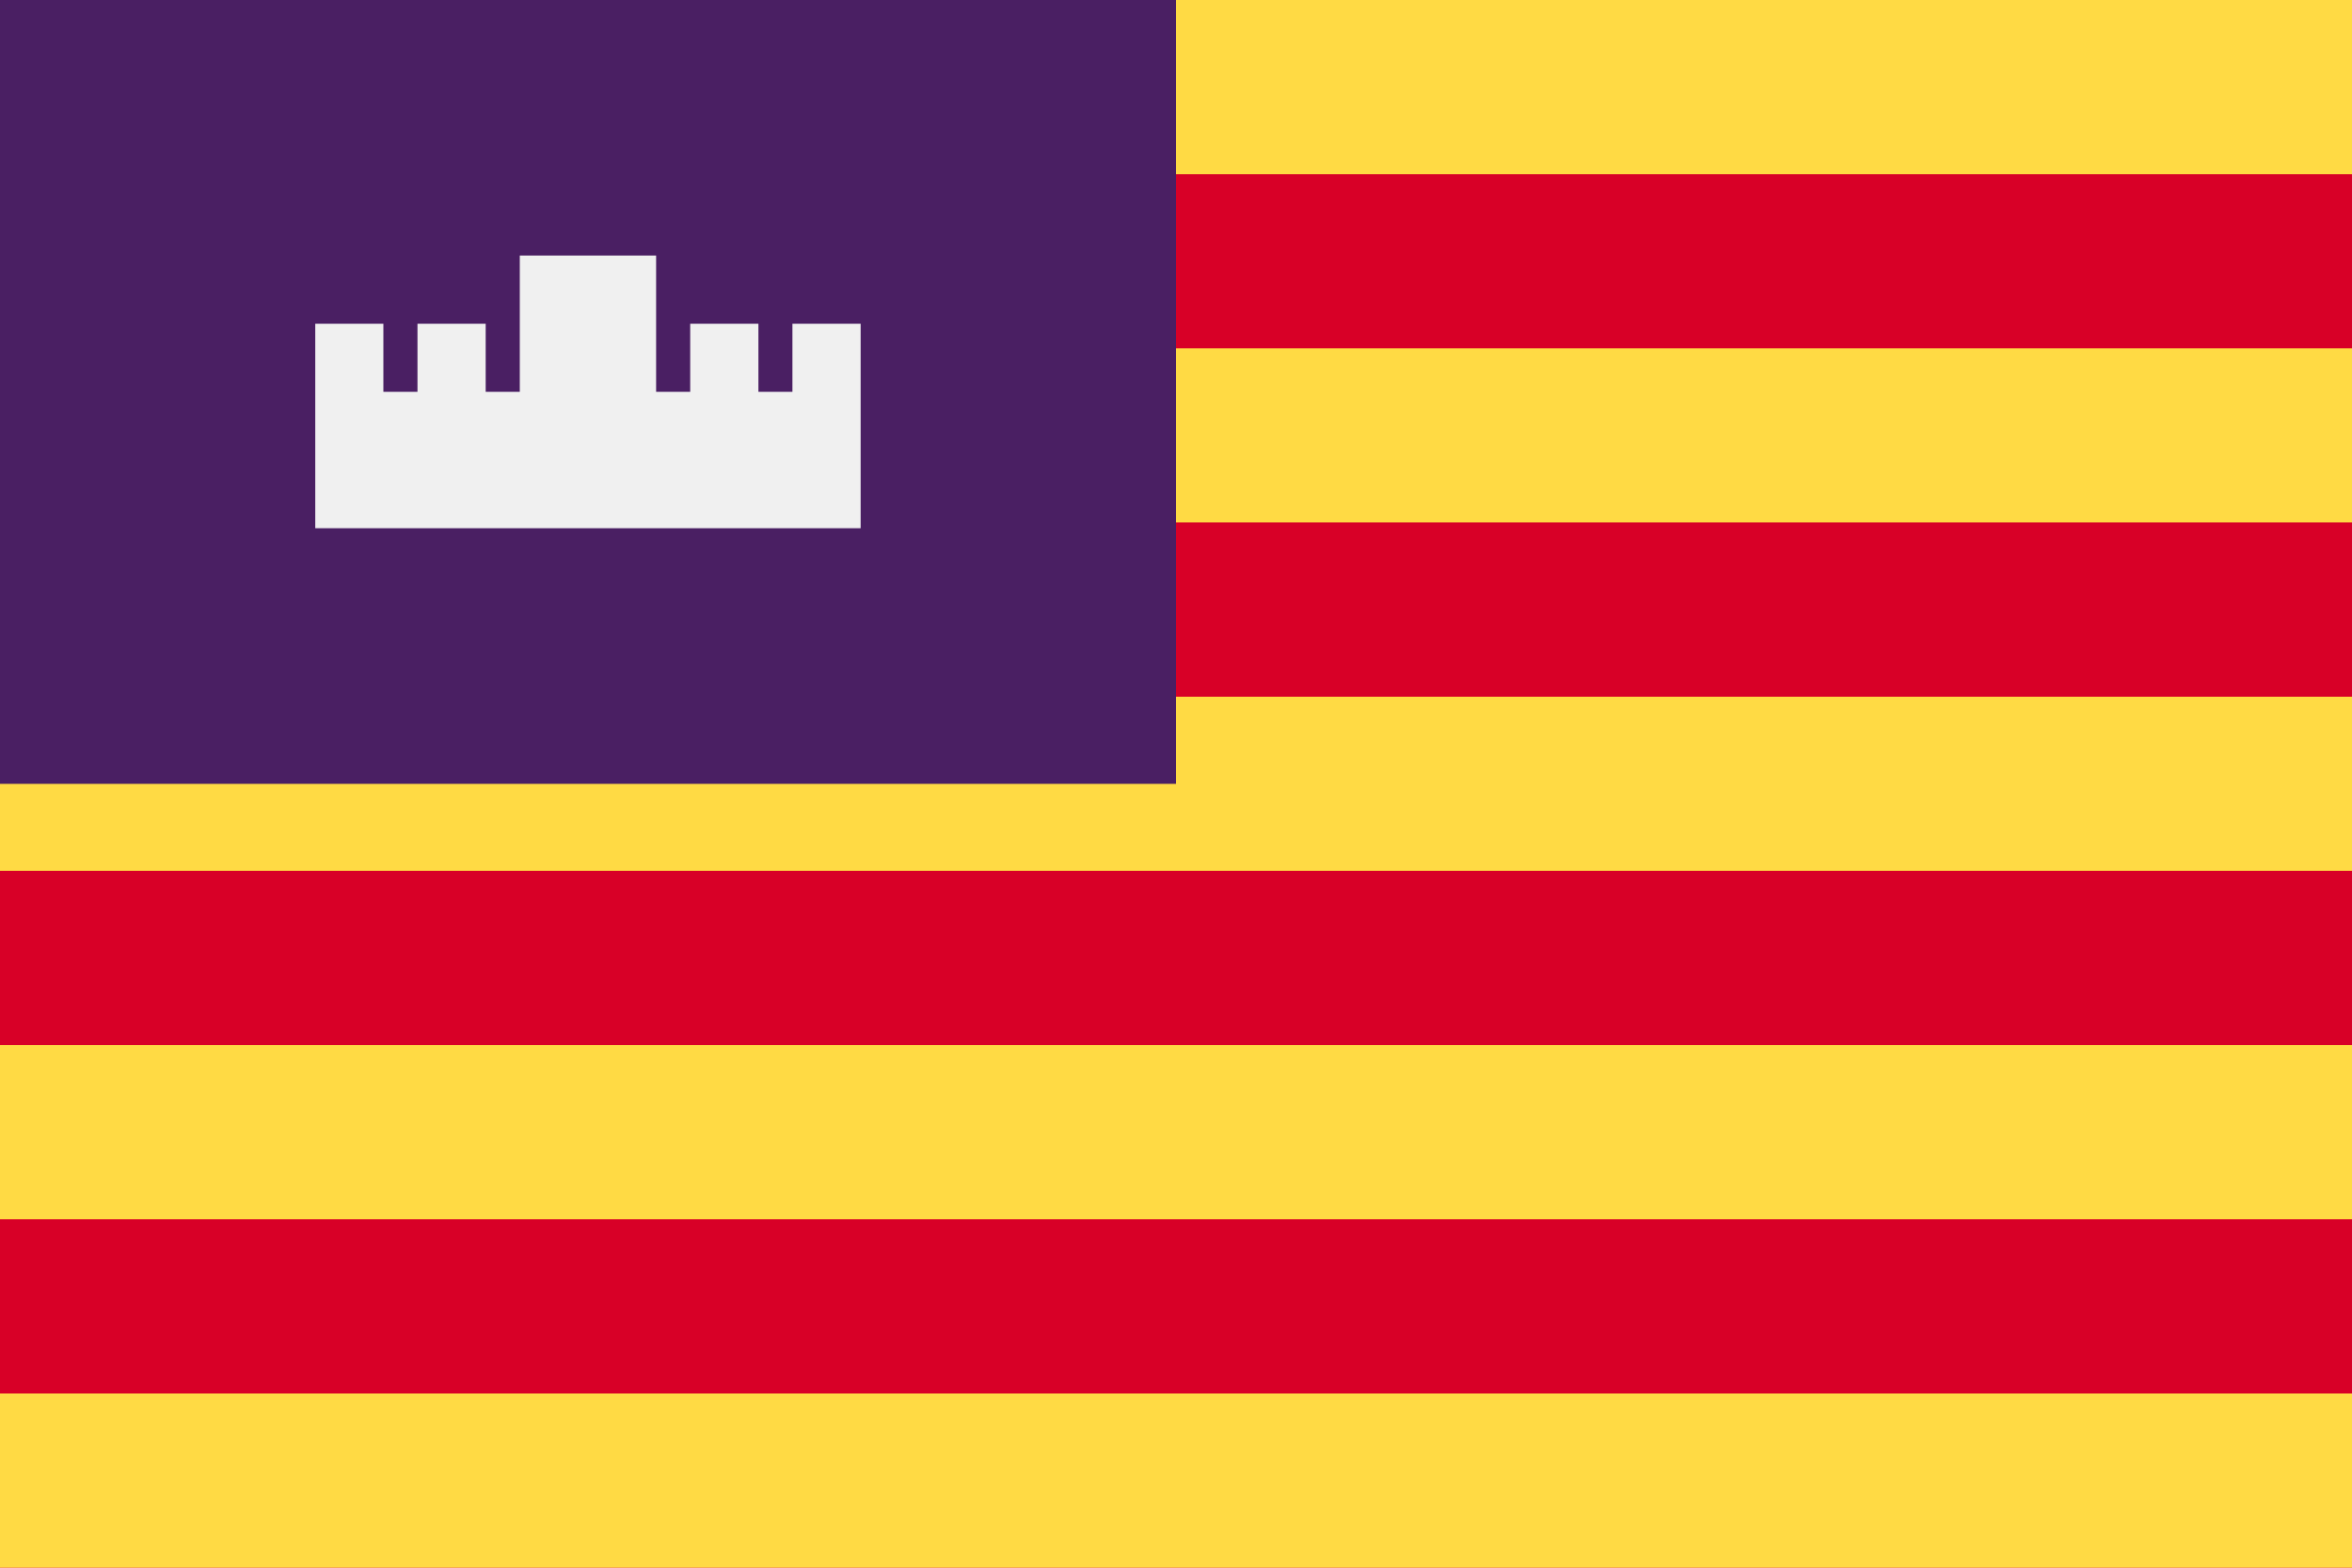<svg width="24" height="16" viewBox="0 0 24 16" fill="none" xmlns="http://www.w3.org/2000/svg">
<path d="M24 0H0V16H24V0Z" fill="#D80027"/>
<path d="M24 3.555H0V5.332H24V3.555Z" fill="#FFDA44"/>
<path d="M24 7.111H0V8.888H24V7.111Z" fill="#FFDA44"/>
<path d="M24 10.666H0V12.444H24V10.666Z" fill="#FFDA44"/>
<path d="M24 14.222H0V16H24V14.222Z" fill="#FFDA44"/>
<path d="M24 0H0V1.778H24V0Z" fill="#FFDA44"/>
<path d="M12 0H0V8H12V0Z" fill="#4A1F63"/>
<path d="M8.086 3.304V3.999H7.739V3.304H7.043V3.999H6.695V2.608H5.304V3.999H4.956V3.304H4.26V3.999H3.912V3.304H3.217V5.391H8.782V3.304H8.086Z" fill="#F0F0F0"/>
</svg>
